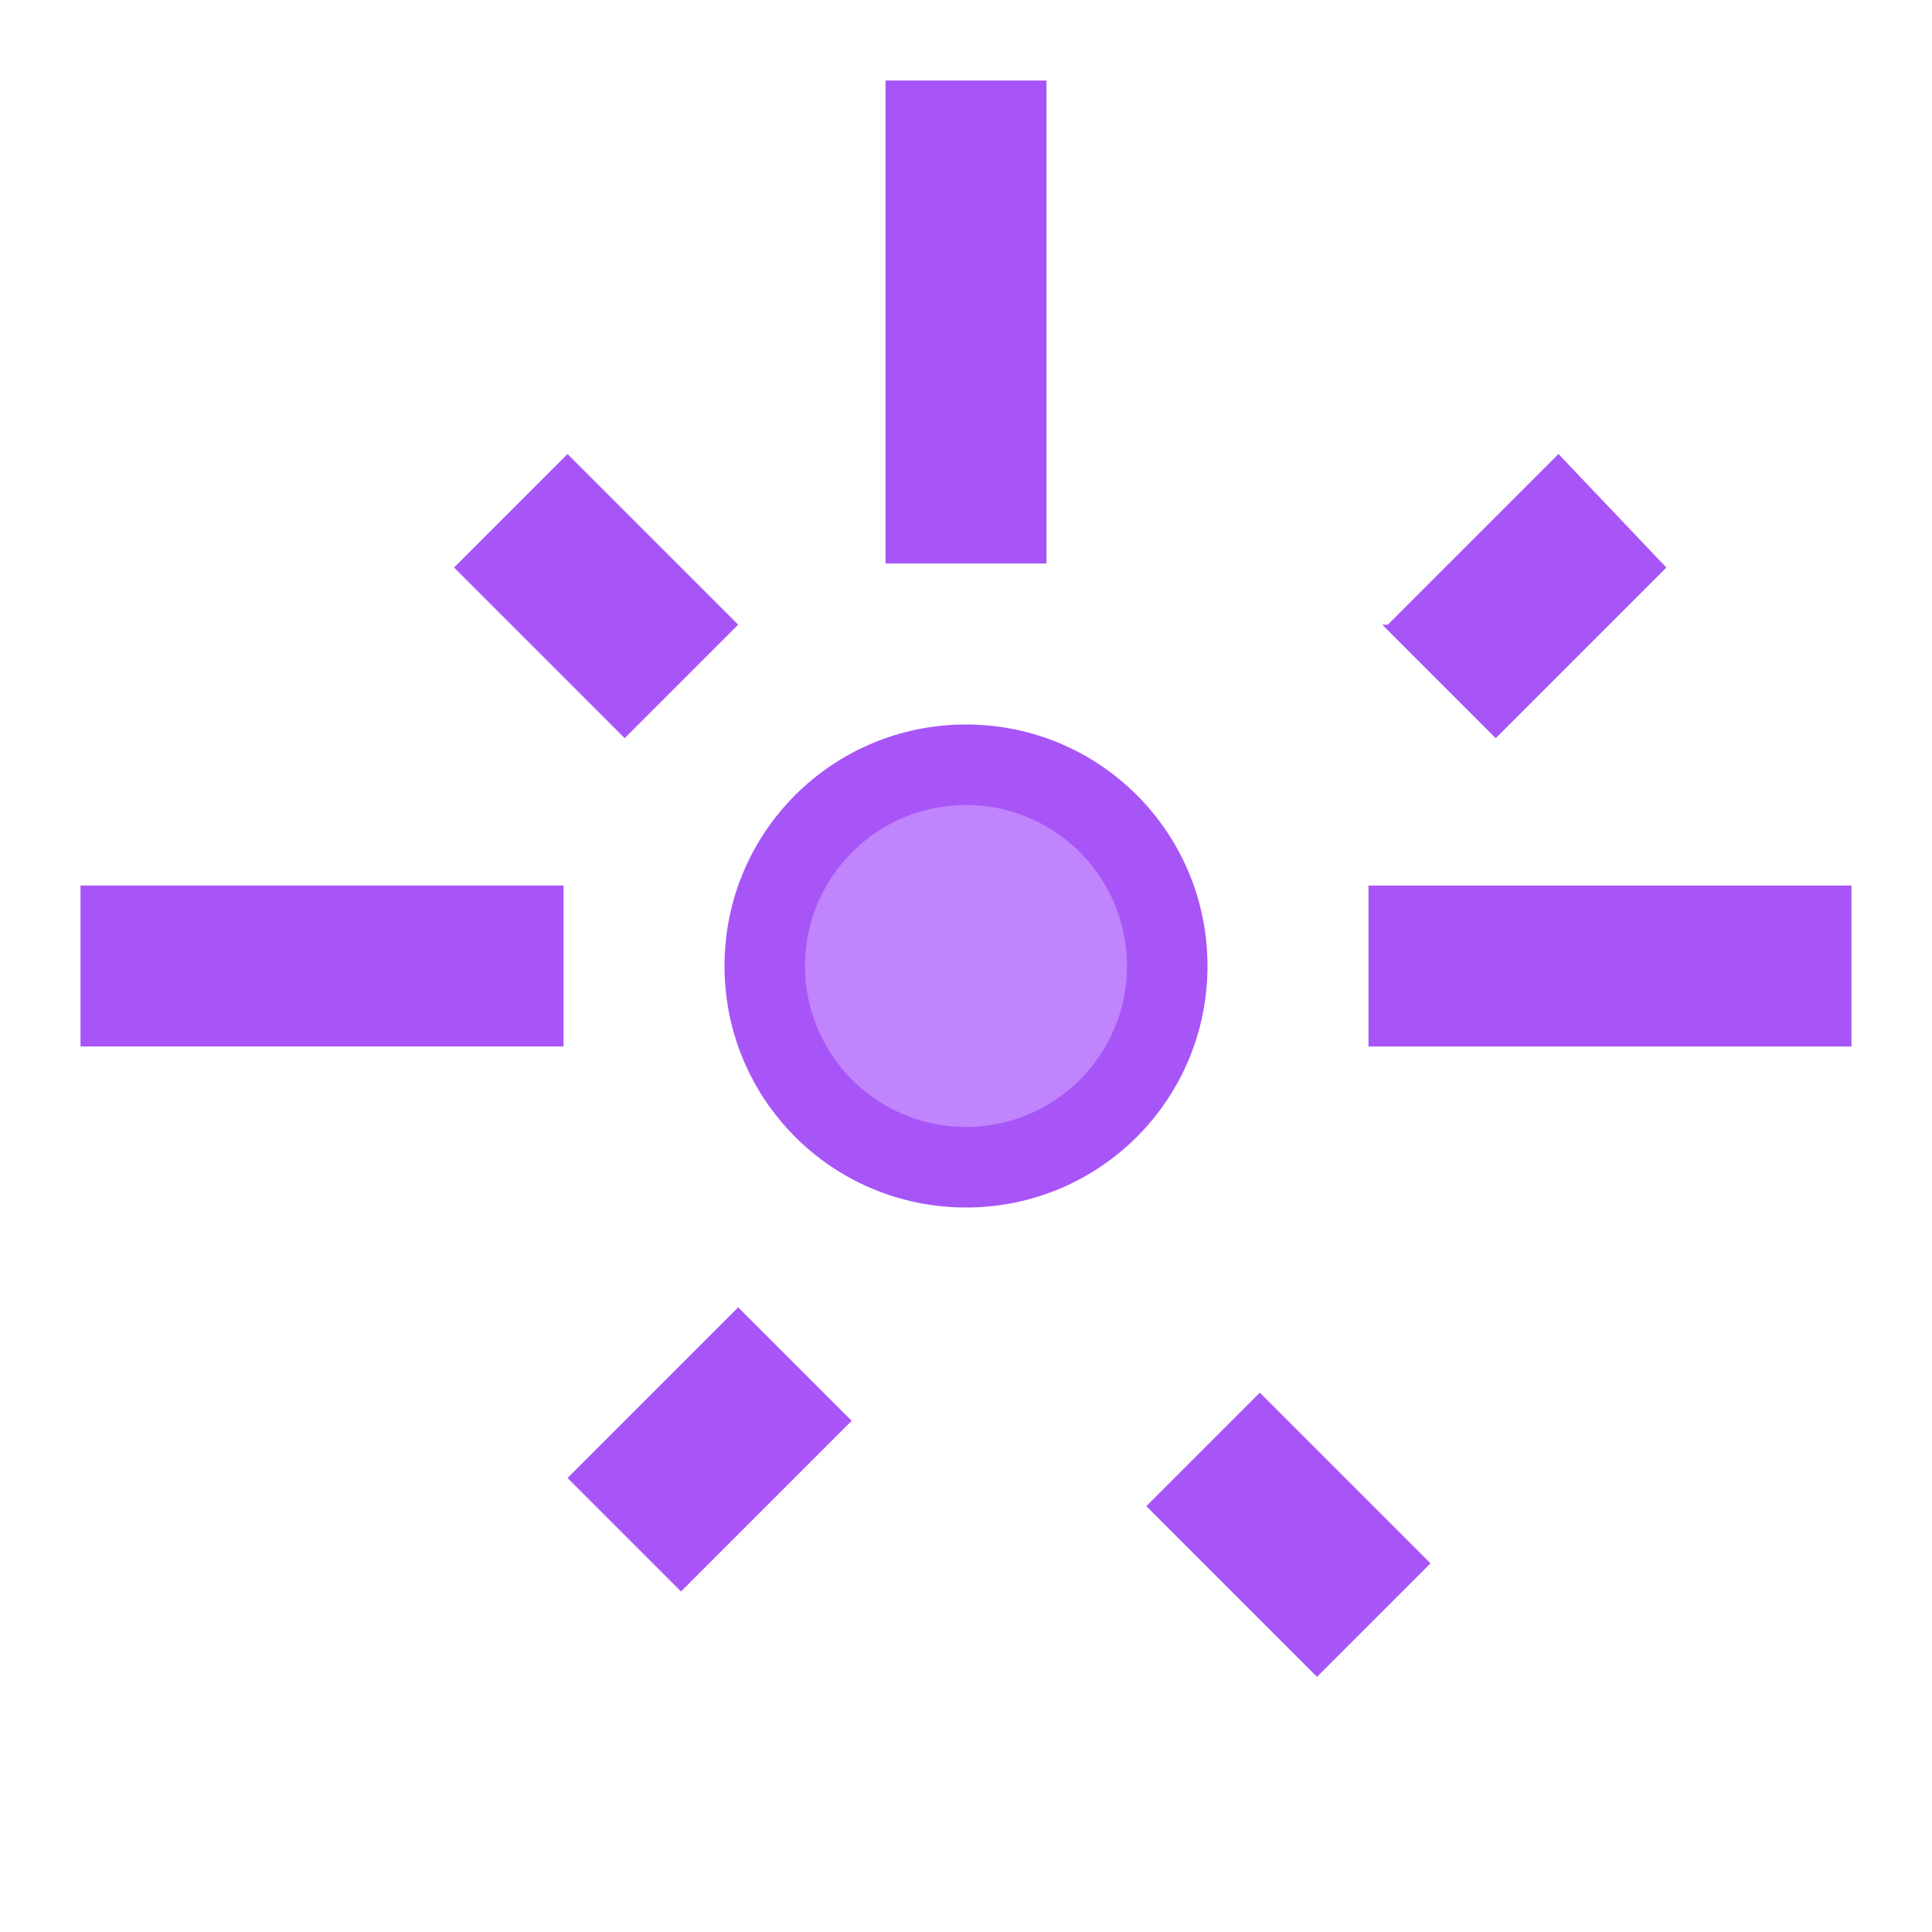 <svg width="24" height="24" viewBox="0 0 24 24" fill="none" xmlns="http://www.w3.org/2000/svg">
  <path d="M7 11H1v2h6v-2zm2.17-3.24L7.05 5.64 5.64 7.05l2.12 2.12 1.41-1.41zm8 0l1.41 1.41 2.12-2.12L19.36 5.64l-2.12 2.12zM11 1h2v6h-2V1zm6 10h6v2h-6v-2zm-2.76 7.71l2.12 2.12 1.41-1.41-2.12-2.12-1.41 1.41zM7.05 18.36l1.41 1.41 2.12-2.12-1.41-1.41-2.12 2.12zM12 9c-1.66 0-3 1.34-3 3s1.34 3 3 3 3-1.34 3-3-1.34-3-3-3z" fill="#a855f7"/>
  <circle cx="12" cy="12" r="2" fill="#c084fc"/>
</svg>